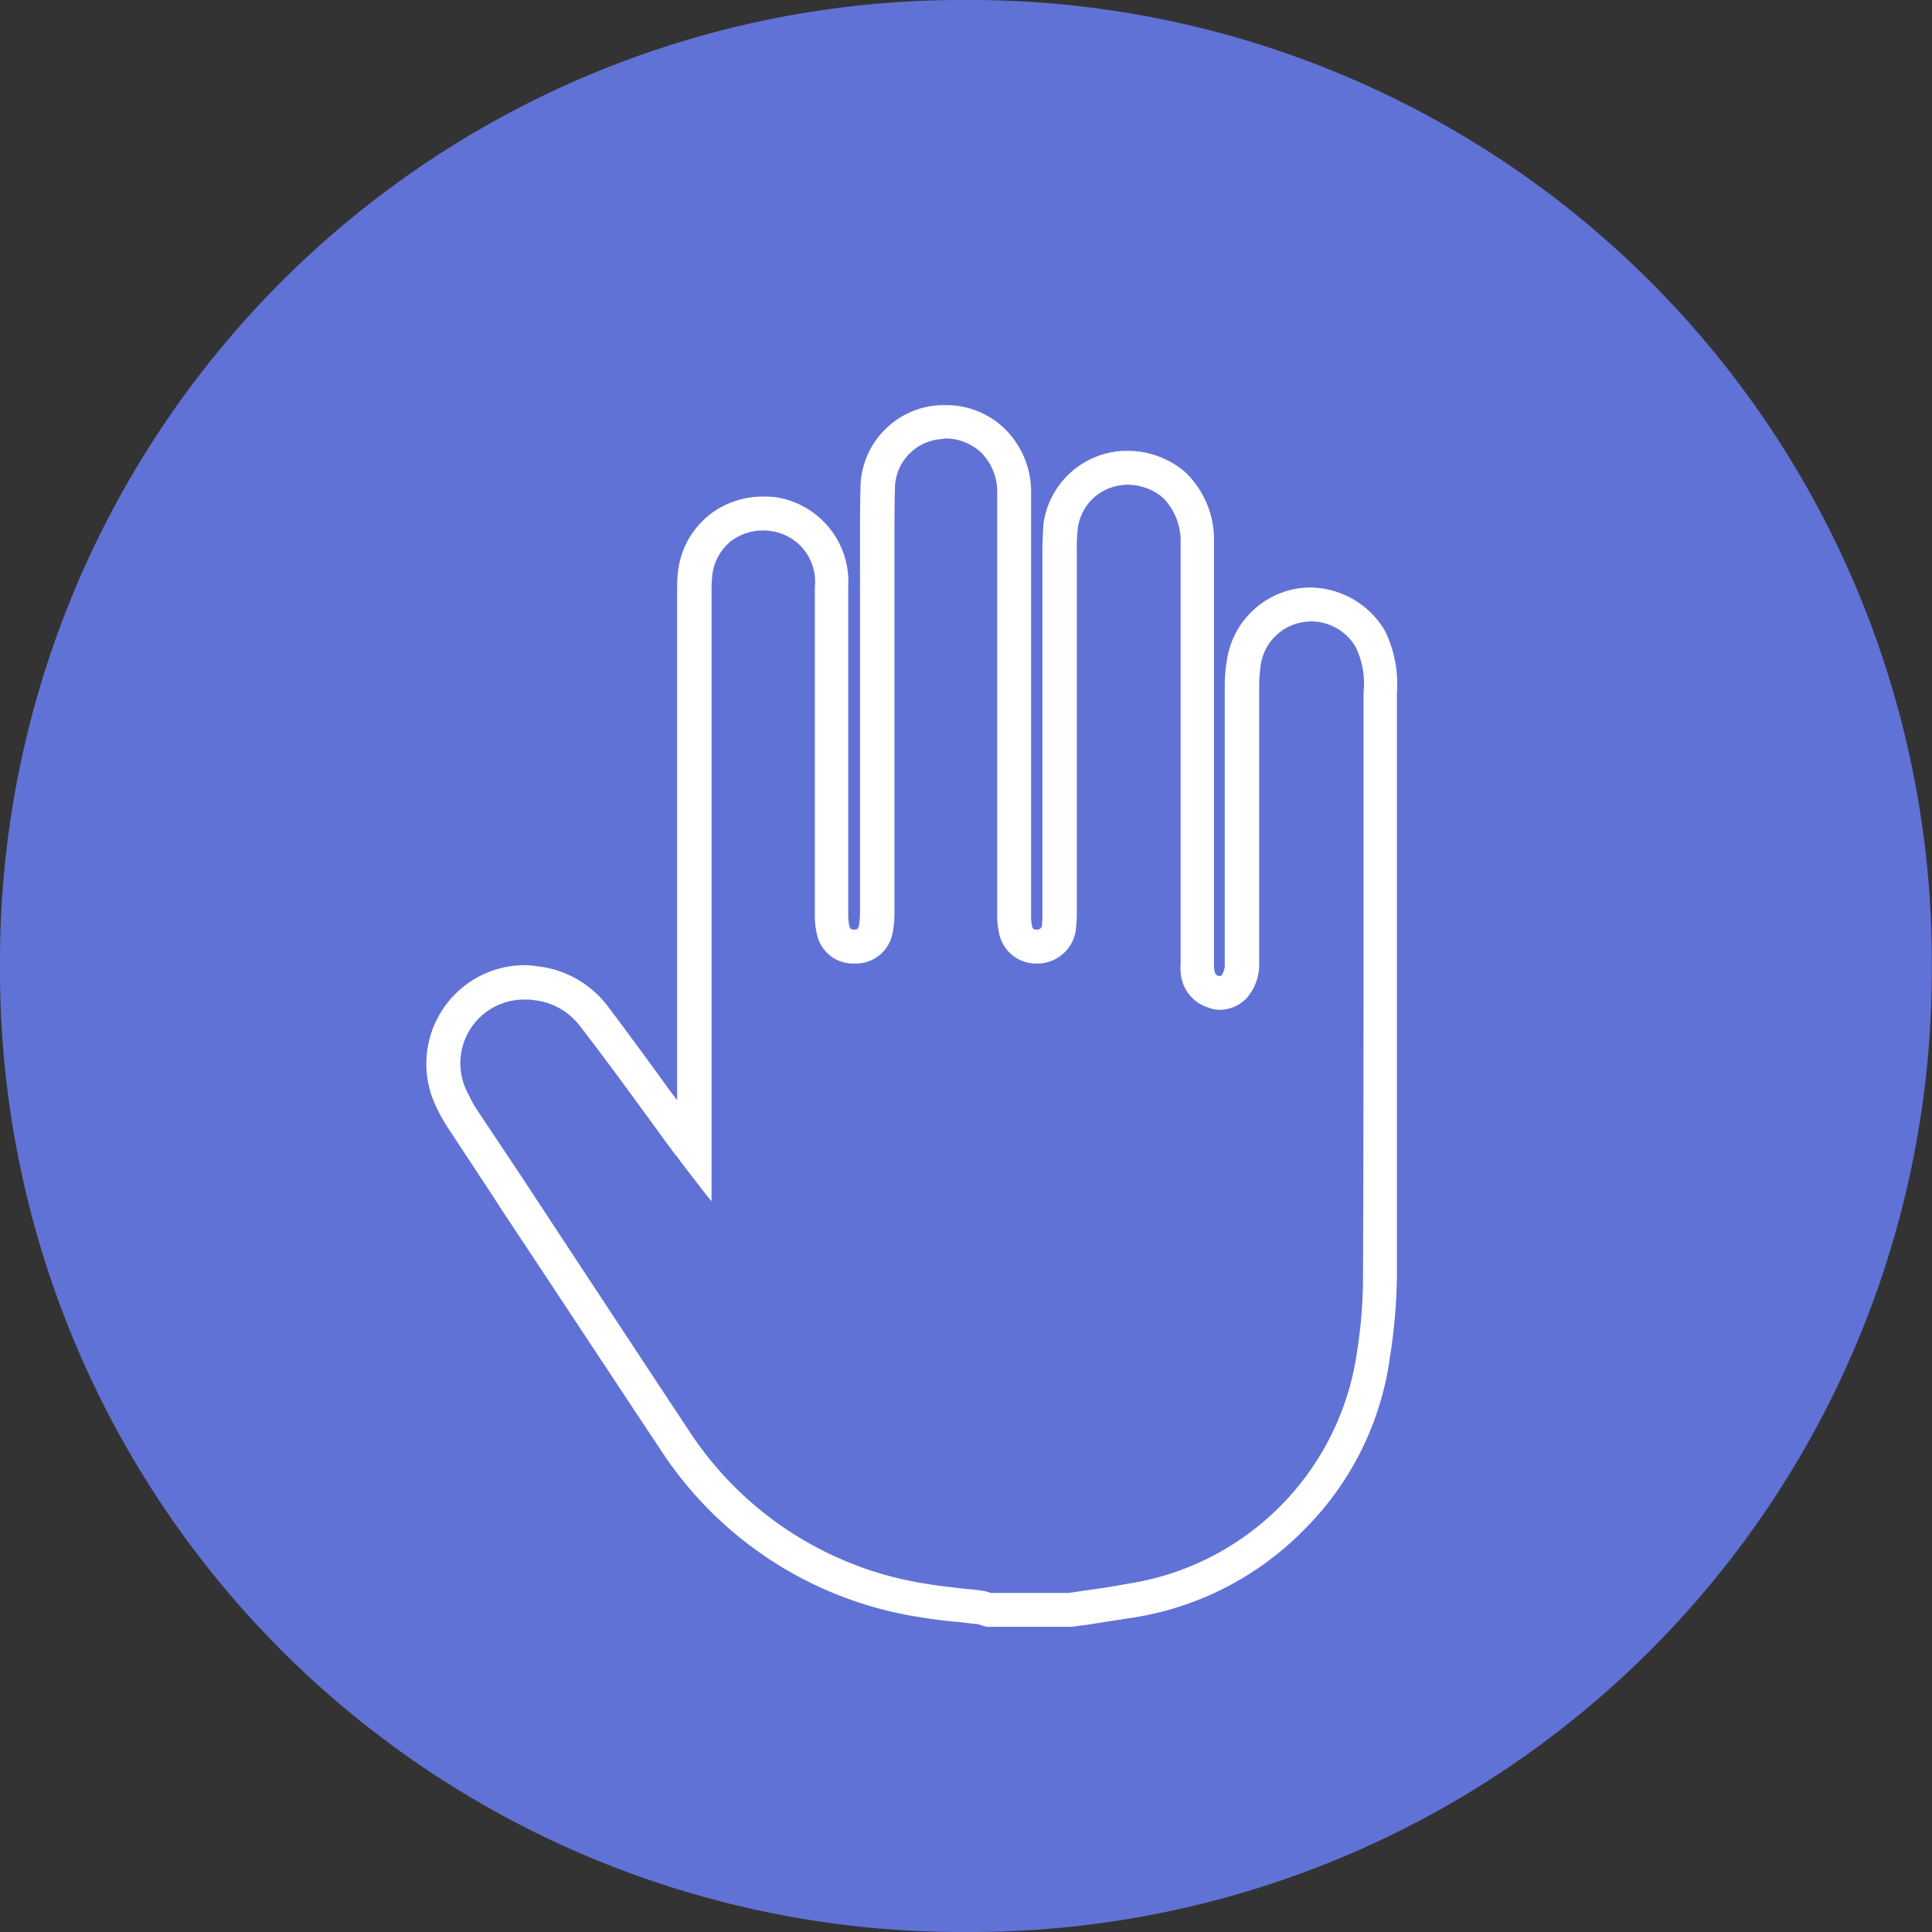 <svg xmlns="http://www.w3.org/2000/svg" width="35.914" height="35.914" viewBox="0 0 35.914 35.914">
  <rect x="0" y="0" width="35.914" height="35.914" fill="#333333" stroke="none"/>
  <g id="Raise_Hand_Selected" data-name="Raise Hand Selected" transform="translate(-416.993 -259.599)">
    <g id="Group_3641" data-name="Group 3641" transform="translate(414.634 257.24)">
      <path id="Path_921" data-name="Path 921" d="M17.827,0h.26A17.869,17.869,0,0,1,35.914,17.91V18a17.869,17.869,0,0,1-17.827,17.91h-.26A17.869,17.869,0,0,1,0,18V17.91A17.869,17.869,0,0,1,17.827,0Z" transform="translate(2.359 38.273) rotate(-90)" fill="#6172d6"/>
    </g>
    <g id="Path_795" data-name="Path 795" transform="translate(49)">
      <path id="Path_2095" data-name="Path 2095" d="M393.73,271.31a1.634,1.634,0,0,0-1.38-.79,1.527,1.527,0,0,0-.3.03,1.586,1.586,0,0,0-1.25,1.32,2.737,2.737,0,0,0-.04.5v5.17a.329.329,0,0,1-.06.19c-.01.01-.02.01-.04.01h-.02a.107.107,0,0,1-.07-.09.486.486,0,0,1-.01-.12V269.7a1.742,1.742,0,0,0-.53-1.32,1.639,1.639,0,0,0-1.08-.4,1.213,1.213,0,0,0-.19.01,1.571,1.571,0,0,0-1.37,1.35c-.01.17-.02.35-.02.52v6.73a1.475,1.475,0,0,1-.01.21v.01a.085.085,0,0,1-.08.07h-.02c-.06,0-.07-.02-.08-.06a.858.858,0,0,1-.02-.22v-7.83a1.638,1.638,0,0,0-.5-1.21,1.56,1.56,0,0,0-1.09-.43h-.09a1.554,1.554,0,0,0-1.49,1.48c-.01.34-.01.69-.01,1.02v6.95a1.64,1.64,0,0,1-.02.23c-.02.06-.03.07-.09.07s-.07-.01-.09-.07a1.23,1.23,0,0,1-.02-.2v-6.09a1.589,1.589,0,0,0-1.36-1.68,1.925,1.925,0,0,0-.24-.01,1.6,1.6,0,0,0-.98.34,1.577,1.577,0,0,0-.59,1.12c-.01.1-.01.2-.01.3v9.46l-.13-.17c-.36-.5-.77-1.06-1.17-1.59a1.9,1.9,0,0,0-1.31-.73,1.5,1.5,0,0,0-.22-.02,1.834,1.834,0,0,0-1.63,2.67,2.9,2.9,0,0,0,.19.34l.83,1.26.2.31c.97,1.46,1.97,2.98,2.96,4.47a7.019,7.019,0,0,0,4.79,3.07c.24.04.48.07.71.09h.01c.1.01.23.03.36.04.02.01.04.01.06.02l.07.02.03.01h1.59c.12-.02.24-.03.36-.05.25-.04.51-.08.77-.12a5.688,5.688,0,0,0,3.19-1.64,5.585,5.585,0,0,0,1.59-3.2,10.418,10.418,0,0,0,.13-1.47V272.48A2.238,2.238,0,0,0,393.73,271.31Zm-.39,4.82c0,2.37,0,4.82-.01,7.22a8.934,8.934,0,0,1-.11,1.37,5.081,5.081,0,0,1-4.27,4.32c-.25.05-.53.09-.75.12l-.34.05h-1.45a.833.833,0,0,0-.15-.04c-.12-.02-.25-.03-.37-.04-.05-.01-.1-.01-.15-.02-.19-.02-.36-.04-.53-.07a6.436,6.436,0,0,1-4.38-2.8c-.92-1.39-1.92-2.91-3.15-4.78l-.84-1.26a2.148,2.148,0,0,1-.14-.26,1.184,1.184,0,0,1,1.06-1.76.756.756,0,0,1,.15.01,1.233,1.233,0,0,1,.87.49c.41.53.82,1.09,1.17,1.57.17.23.34.47.52.71a1.1,1.1,0,0,0,.11.14l.07.1.48.62.09.11V270.59a2.007,2.007,0,0,1,.01-.25.948.948,0,0,1,.35-.68.977.977,0,0,1,.59-.2.756.756,0,0,1,.15.01.949.949,0,0,1,.82,1.04v6.1a1.472,1.472,0,0,0,.04.36.684.684,0,0,0,.67.54h.06a.694.694,0,0,0,.67-.54,1.81,1.81,0,0,0,.04-.4v-6.8c0-.38,0-.76.01-1.14a.929.929,0,0,1,.88-.87.2.2,0,0,1,.07-.01.969.969,0,0,1,.65.26,1.032,1.032,0,0,1,.3.76v7.82a1.581,1.581,0,0,0,.04.38.7.7,0,0,0,.68.54h.06a.725.725,0,0,0,.68-.61c.01-.1.02-.21.02-.31v-6.73a3.39,3.39,0,0,1,.02-.45.923.923,0,0,1,.8-.79.57.57,0,0,1,.13-.01,1.021,1.021,0,0,1,.65.24,1.146,1.146,0,0,1,.33.84v7.83a.906.906,0,0,0,.01.23.725.725,0,0,0,.51.58.522.522,0,0,0,.21.04.689.689,0,0,0,.49-.21.942.942,0,0,0,.24-.62v-5.18a2.829,2.829,0,0,1,.03-.41.947.947,0,0,1,.75-.78,1.1,1.1,0,0,1,.18-.02.965.965,0,0,1,.83.47,1.54,1.54,0,0,1,.15.85Z" fill="#fff"/>
    </g>
  </g>
</svg>
